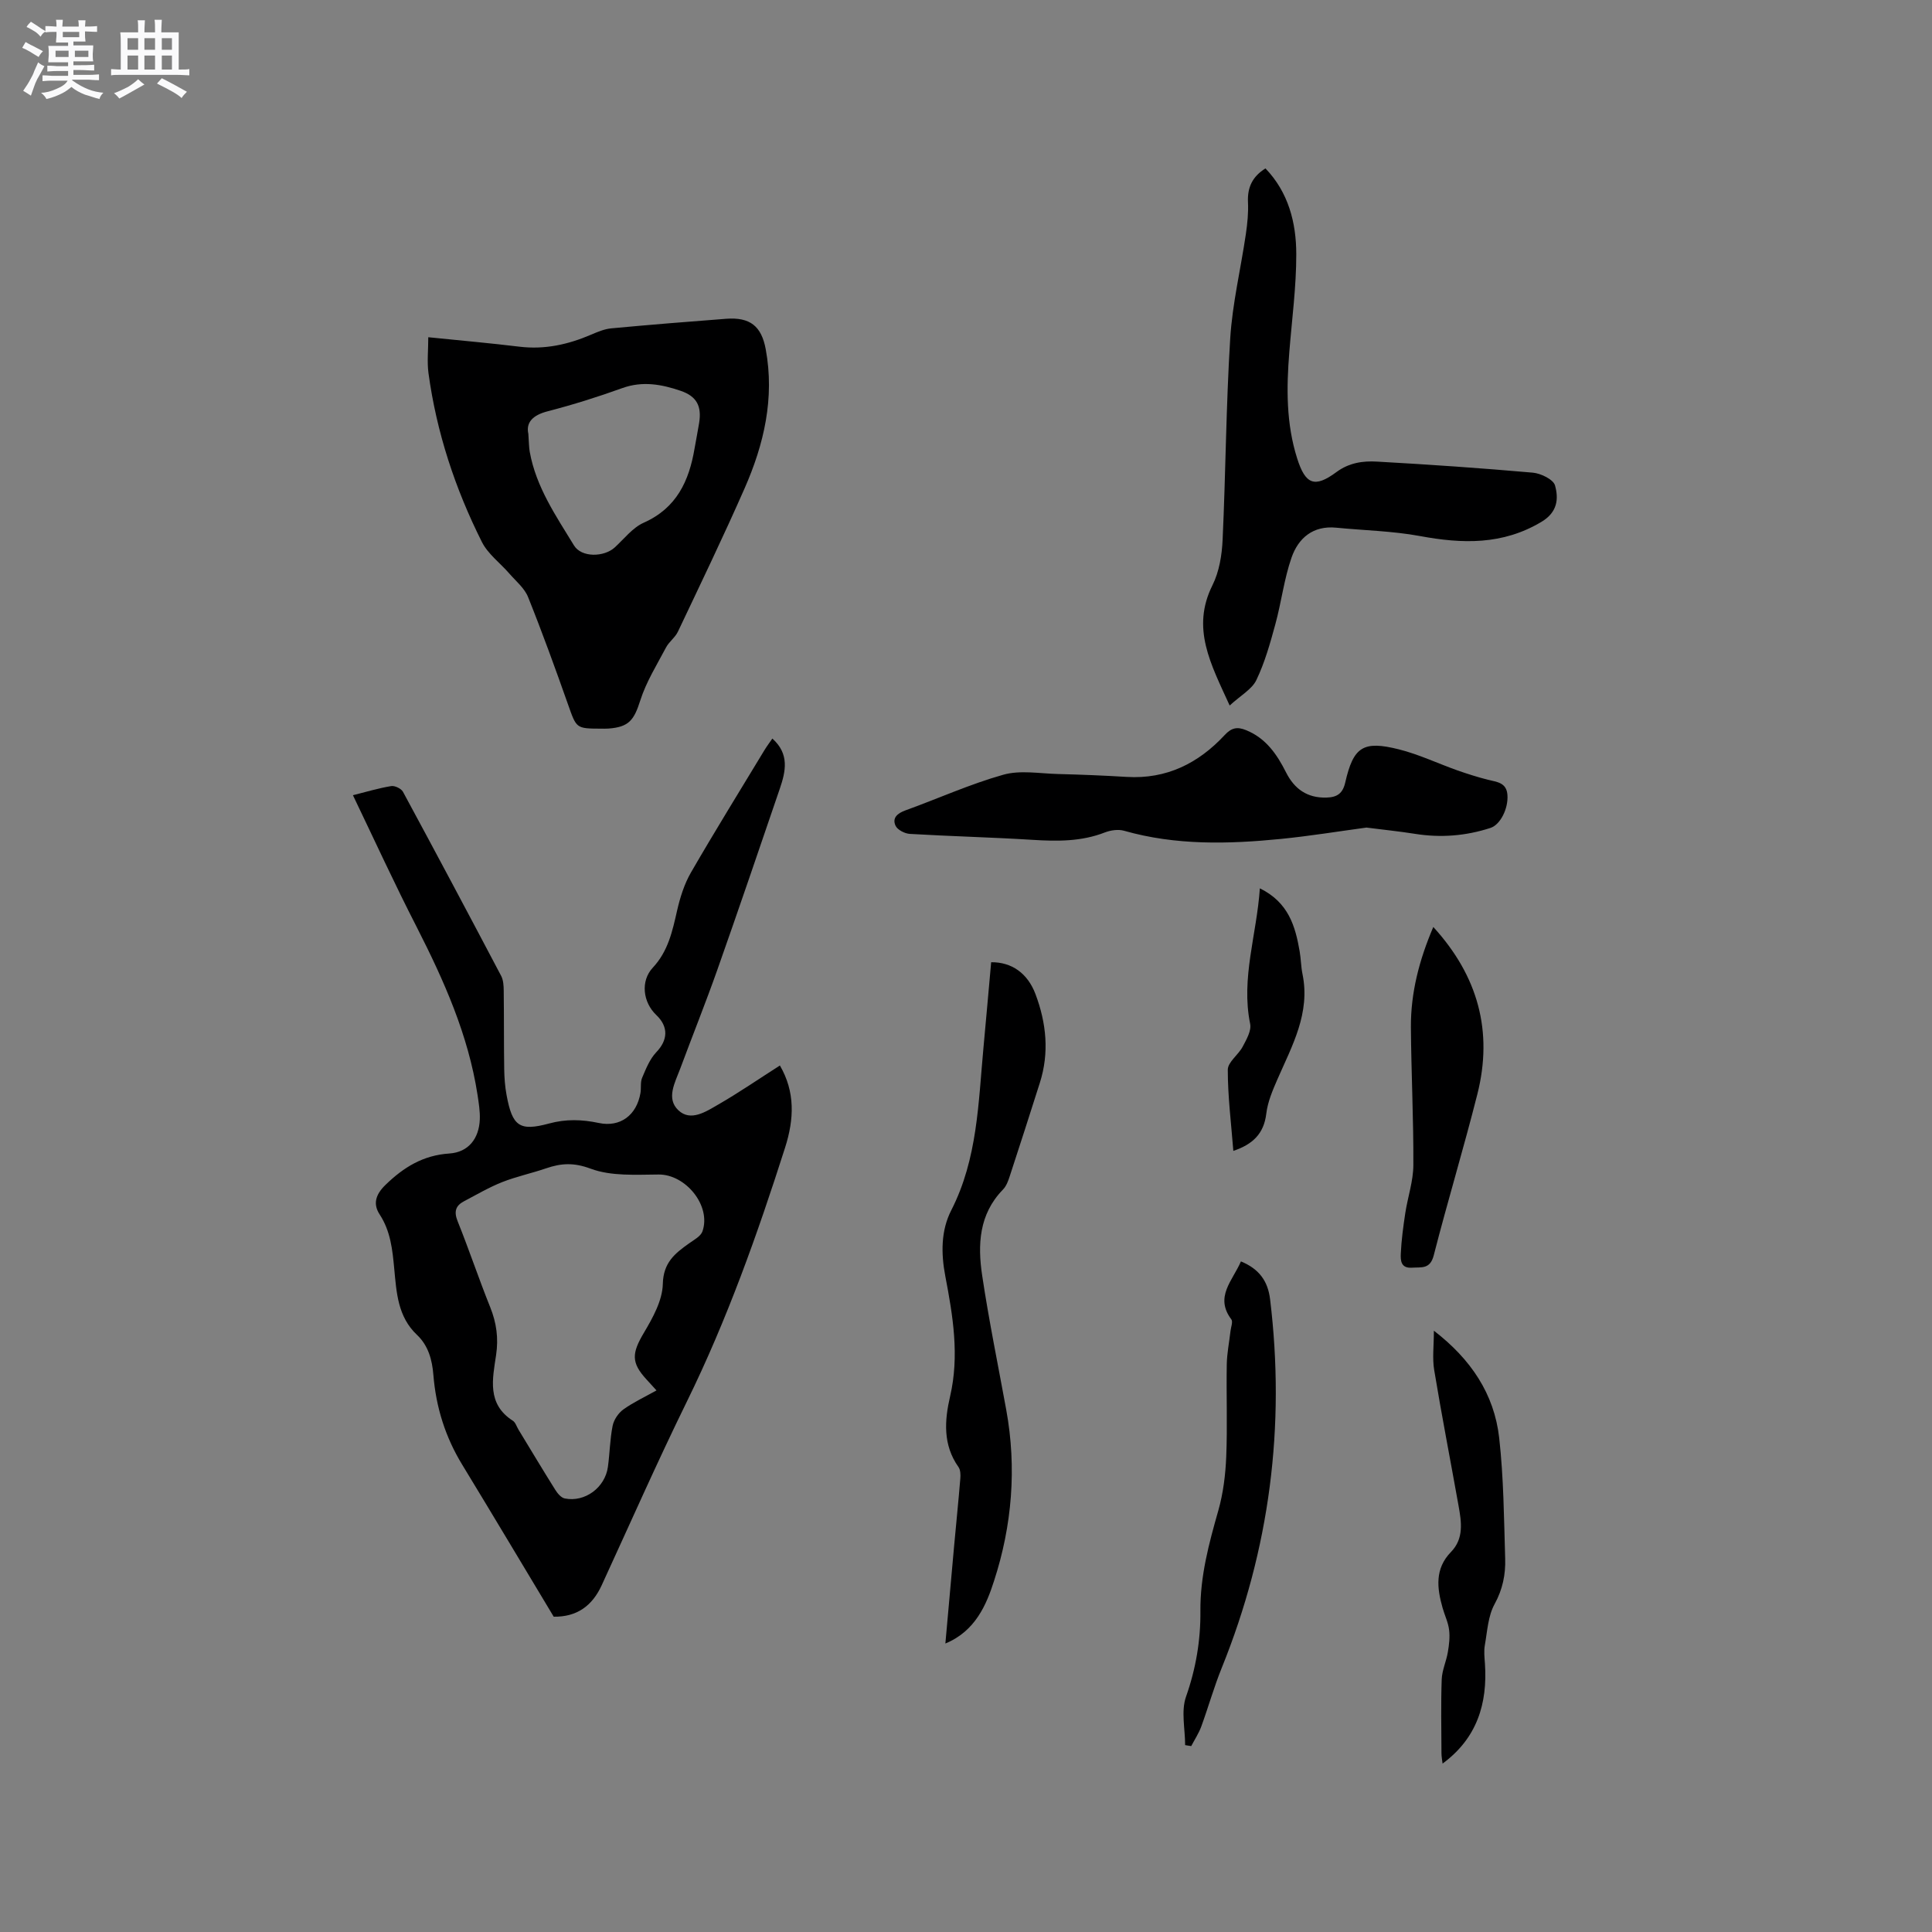 <svg enable-background="new 0 0 400 400" viewBox="0 0 400 400" xmlns="http://www.w3.org/2000/svg"><rect x="0" y="0" width="400" height="400" fill="#808080" stroke="none"/><path d="m6.8 9.5c.6.3 1.3.7 2.1 1.1-.4.4-.7.8-.9 1.2-.7-.4-1.3-.8-1.8-1.1s-1.1-.6-1.6-.8c.2-.4.5-.8.7-1.2.4.2.8.5 1.5.8zm.9 6.9c-.3.6-.5 1.1-.7 1.7s-.4 1.1-.6 1.7c-.6-.4-1.1-.7-1.6-1 .7-1 1.2-1.8 1.5-2.4.3-.5.6-1.1.8-1.7.3-.6.5-1.2.8-1.8.3.3.8.6 1.3.8-.7 1.3-1.2 2.2-1.5 2.7zm.1-11c.4.3 1 .7 1.7 1.1-.5.2-.8.6-1.1 1.1-.5-.6-1-1-1.4-1.2s-.9-.6-1.5-.8c.2-.4.5-.7.9-1.1.5.3.9.6 1.4.9zm10.5 13.1c1 .4 2 .6 3.1.7-.4.4-.7.8-.8 1.3-.9-.2-1.9-.6-3-.9-1-.4-2-.9-2.8-1.6-.5.4-1.1.9-1.9 1.3s-1.9.9-3.3 1.2c-.1-.3-.5-.8-1.1-1.3 1 0 2.1-.3 3.2-.8 1.2-.5 1.9-1 2.3-1.7h-3.2c-.4 0-1 0-2 .1v-1.2c1 0 1.7.1 2 .1h3.3v-1h-2.3c-.2 0-.9 0-2 .1v-1.2c1.2 0 1.9.1 2 .1h2.3v-.8h-4.1c0-.7.1-1.2.1-1.6 0-.5 0-1.1-.1-1.8h4.1v-.7h-2.5c0-.6.1-1.1.1-1.6v-.6h-.5c-.4 0-1 0-1.8.1v-1.3c1.2 0 1.9.1 2.1.1h.2c0-.3 0-.8-.1-1.4h1.4c0 .6-.1 1-.1 1.4h3.4c0-.4 0-.8-.1-1.3h1.5c0 .4-.1.9-.1 1.3.7 0 1.5 0 2.5-.1v1.2c-1 0-1.8-.1-2.5-.1v.6c0 .3 0 .8.1 1.5h-2.5v.8h4.1c0 .7-.1 1.3-.1 1.8s0 1 .1 1.5h-4.1v.8h1.4c.8 0 1.8 0 2.9-.1v1.2c-1 0-1.9-.1-2.8-.1h-1.5v1h3.2c.3 0 1 0 2.1-.1v1.2c-1.1 0-1.8-.1-2.1-.1h-3.4l-.1.1c1.4 1 2.4 1.5 3.4 1.9zm-4.1-6.7v-1.3h-2.7v1.3zm2.2-4.1v-1.1h-3.4v1.1zm1.9 4.1v-1.3h-2.8v1.3z" fill="#fafafb"/><path d="m37 6.7v2.3 5.4c1 0 1.8 0 2.2-.1v1.3c-.6 0-1.5-.1-2.5-.1h-11.9c-.7 0-1.3 0-1.8.1v-1.3c.5 0 1.1.1 2 .1v-5.2c0-1 0-1.8-.1-2.5h3.7c0-1.3 0-2.1-.1-2.5h1.5c0 .4-.1 1.3-.1 2.5h2.2c0-1.2 0-2.1-.1-2.6h1.5c0 .4-.1 1.3-.1 2.6zm-12.3 13.7c-.3-.4-.7-.8-1.1-1.1 1.1-.4 2.1-.9 2.9-1.3.8-.5 1.5-1 2.1-1.6.4.4.9.8 1.3 1.1-2.5 1.4-4.2 2.4-5.2 2.9zm3.9-10.1v-2.4h-2.2v2.4zm0 4.1v-2.9h-2.2v2.9zm3.5-4.1v-2.4h-2.2v2.4zm0 4.1v-2.9h-2.2v2.9zm.4 2.9 1-1.1c.6.3 1.4.7 2.5 1.3s2 1.1 2.7 1.5c-.4.4-.8.8-1.1 1.3-.8-.8-2.5-1.7-5.1-3zm3.1-7v-2.4h-2.1v2.4zm0 4.1v-2.9h-2.1v2.9z" fill="#fafafb"/><g fill="#000001"><path d="m73.07 164.64c2.81-.7 5.34-1.47 7.93-1.89.75-.12 2.07.52 2.43 1.18 6.85 12.67 13.62 25.38 20.33 38.12.46.88.52 2.04.53 3.08.07 5.41.02 10.82.1 16.22.03 1.79.16 3.61.49 5.37 1.19 6.47 2.67 7.55 8.8 5.89 3.49-.95 6.81-.85 10.29-.11 4.44.94 7.84-1.6 8.63-6.2.18-1.04-.05-2.22.34-3.14.79-1.86 1.58-3.88 2.93-5.3 2.39-2.48 2.6-5.25.01-7.71-2.79-2.65-3.3-7.05-.72-9.81 3.16-3.38 4.05-7.52 5.02-11.79.62-2.72 1.49-5.51 2.87-7.9 4.93-8.53 10.12-16.91 15.22-25.34.48-.79 1.04-1.53 1.64-2.4 3.58 3.2 2.76 6.8 1.54 10.38-4.27 12.51-8.53 25.03-12.93 37.49-2.43 6.87-5.15 13.64-7.69 20.48-1.06 2.85-2.98 6.17-.37 8.62 2.54 2.39 5.7.27 8.2-1.17 4.3-2.47 8.4-5.3 12.81-8.11 3.18 5.46 2.95 11.1 1.09 16.95-5.73 17.96-12.03 35.68-20.36 52.65-6.15 12.54-11.79 25.33-17.63 38.02-1.96 4.26-5.13 6.57-9.93 6.5-6.33-10.53-12.59-21.03-18.95-31.48-3.49-5.72-5.42-11.89-5.96-18.54-.25-3.14-1.04-6.1-3.39-8.32-4.01-3.78-4.25-8.8-4.72-13.74-.37-3.91-.75-7.73-3.02-11.21-1.37-2.1-.91-4.05 1.19-6.09 3.79-3.69 7.82-6.16 13.25-6.52 3.92-.26 6.15-3.07 6.3-7.09.06-1.67-.22-3.37-.47-5.04-1.91-12.4-6.94-23.65-12.58-34.73-4.58-8.92-8.76-18.04-13.22-27.32zm62.85 123.23c-.92-1.01-1.48-1.64-2.06-2.26-3.23-3.5-3.05-5.45-.55-9.67 1.84-3.1 3.84-6.69 3.92-10.11.1-4.44 2.52-6.34 5.46-8.42 1.01-.72 2.39-1.45 2.75-2.48 1.84-5.31-3.49-11.8-9.07-11.76-4.73.03-9.82.38-14.09-1.21-3.48-1.3-6.1-1.14-9.22-.07-3 1.03-6.14 1.69-9.08 2.85-2.73 1.08-5.29 2.59-7.9 3.96-1.77.93-2.13 2.16-1.33 4.15 2.37 5.89 4.38 11.92 6.75 17.81 1.3 3.25 1.73 6.4 1.21 9.89-.73 4.92-1.95 10.13 3.47 13.6.56.36.79 1.23 1.18 1.86 2.53 4.16 5.03 8.34 7.62 12.47.46.73 1.2 1.61 1.95 1.76 4.17.84 8.34-2.25 8.93-6.53.39-2.83.42-5.73.98-8.52.25-1.24 1.18-2.63 2.22-3.38 2.02-1.45 4.34-2.53 6.86-3.94z"/><path d="m88.67 69.82c6.88.7 12.9 1.23 18.89 1.96 5.22.63 10.07-.45 14.82-2.49 1.35-.58 2.77-1.18 4.2-1.31 7.91-.74 15.84-1.38 23.76-1.98 4.94-.37 7.32 1.51 8.2 6.33 1.86 10.1-.36 19.64-4.38 28.78-4.39 9.98-9.13 19.81-13.8 29.66-.57 1.21-1.83 2.08-2.46 3.27-1.9 3.6-4.11 7.13-5.33 10.96-1.29 4.05-2.32 5.53-6.59 5.84-.53.04-1.06.02-1.59.02-5.14-.02-5.03-.06-6.77-4.97-2.64-7.47-5.34-14.93-8.29-22.28-.74-1.84-2.5-3.28-3.86-4.84-1.9-2.2-4.44-4.05-5.7-6.56-5.54-11.04-9.39-22.69-11.06-34.97-.31-2.33-.04-4.74-.04-7.42zm20.72 20.01c.13 1.83.12 2.79.29 3.73 1.31 7.28 5.43 13.26 9.16 19.37 1.54 2.53 6.21 2.45 8.45.4 1.94-1.78 3.69-4.09 5.99-5.11 6.8-3.03 9.38-8.62 10.52-15.36.3-1.77.67-3.53.95-5.3.55-3.47-.48-5.5-3.84-6.65-3.92-1.34-7.88-2.07-12.07-.56-5.07 1.83-10.23 3.45-15.44 4.8-3.16.81-4.53 2.35-4.01 4.68z"/><path d="m254.59 146.07c-3.92-8.62-8.01-15.99-3.56-24.91 1.4-2.81 1.96-6.24 2.1-9.43.64-13.86.71-27.76 1.57-41.61.45-7.26 2.18-14.43 3.24-21.65.32-2.19.55-4.44.44-6.64-.14-3.05.94-5.3 3.62-6.96 4.76 4.95 6.37 11.23 6.38 17.74.01 6.75-.9 13.5-1.44 20.25-.6 7.43-.67 14.82 1.62 22.04 1.71 5.4 3.6 6.19 8.13 2.84 2.62-1.94 5.49-2.34 8.39-2.17 10.77.6 21.54 1.34 32.28 2.29 1.67.15 4.25 1.41 4.59 2.65.77 2.75.53 5.53-2.79 7.52-8.06 4.83-16.4 4.58-25.19 2.95-5.69-1.05-11.55-1.16-17.33-1.73-4.8-.47-7.83 2.16-9.24 6.19-1.55 4.44-2.1 9.23-3.35 13.79-1.07 3.93-2.18 7.91-3.93 11.56-.91 1.91-3.22 3.16-5.53 5.28z"/><path d="m282.91 171.34c-5.76.78-11.71 1.75-17.7 2.35-10.89 1.08-21.77 1.36-32.48-1.69-1.2-.34-2.76-.12-3.96.34-4.88 1.91-9.88 1.86-15 1.54-8.45-.53-16.93-.73-25.39-1.23-1.06-.06-2.58-.84-2.97-1.7-.73-1.61.38-2.56 2.05-3.17 6.76-2.44 13.36-5.44 20.26-7.38 3.49-.99 7.5-.25 11.27-.15 4.76.12 9.53.31 14.28.6 8.24.5 14.86-2.82 20.3-8.68 1.41-1.52 2.6-1.73 4.39-1.01 4.14 1.67 6.42 5.02 8.31 8.77 1.73 3.43 4.39 5.31 8.35 5.2 2.15-.06 3.37-.79 3.9-3.13 1.69-7.39 3.7-8.72 11.12-6.85 4.14 1.04 8.06 2.92 12.1 4.35 2.08.73 4.19 1.4 6.32 1.94 1.86.47 3.87.55 4.04 3.18.19 2.79-1.46 6.12-3.51 6.79-5.12 1.67-10.34 2.08-15.68 1.22-3.22-.51-6.48-.84-10-1.29z"/><path d="m195.73 340.27c.63-7 1.21-13.6 1.81-20.19.42-4.64.9-9.28 1.28-13.92.07-.81.05-1.83-.38-2.43-3.25-4.59-2.89-9.65-1.73-14.64 1.95-8.41.58-16.65-.99-24.85-.91-4.76-.91-9.49 1.23-13.67 5.45-10.66 5.6-22.25 6.67-33.7.55-5.89 1.06-11.78 1.59-17.65 4.21-.05 7.54 2.25 9.18 6.61 2.25 5.99 2.88 12.13.9 18.35-2.05 6.45-4.12 12.9-6.23 19.33-.32.99-.72 2.08-1.42 2.79-4.97 5.1-5.25 11.42-4.29 17.79 1.39 9.3 3.29 18.53 4.98 27.79 2.2 12.03 1.2 24.01-2.53 35.45-1.54 4.81-3.84 10.39-10.07 12.94z"/><path d="m256.92 261.16c3.82 1.58 5.59 4.12 6.04 7.85 3.19 26.3-.07 51.72-10.01 76.3-1.61 3.97-2.77 8.12-4.24 12.15-.52 1.41-1.37 2.7-2.08 4.05-.42-.07-.84-.14-1.26-.2 0-3.36-.87-7.03.18-10.02 2.05-5.82 3.04-11.71 2.98-17.73-.06-7.22 1.76-13.98 3.71-20.82 1.02-3.6 1.49-7.44 1.64-11.19.26-6.35 0-12.72.11-19.07.04-2.3.51-4.6.77-6.89.09-.82.54-1.93.18-2.42-3.52-4.68.27-8.01 1.98-12.01z"/><path d="m296.87 275.51c7.64 5.88 12.49 13.07 13.52 22.18.93 8.29.99 16.68 1.24 25.03.1 3.25-.51 6.33-2.19 9.39-1.36 2.47-1.51 5.63-2.02 8.51-.22 1.23-.07 2.54.02 3.8.56 8.31-1.65 15.48-8.77 20.71-.07-.65-.23-1.42-.23-2.18-.02-5.08-.13-10.17.05-15.25.07-1.89.95-3.74 1.27-5.64.26-1.52.45-3.11.26-4.62-.19-1.55-.92-3.02-1.35-4.55-1.16-4.1-1.64-8.09 1.73-11.56 2.72-2.79 2.18-6.22 1.58-9.57-1.67-9.36-3.49-18.69-5.04-28.07-.42-2.46-.07-5.05-.07-8.18z"/><path d="m296.75 191.92c9.28 10.16 12.4 21.64 9.12 34.62-2.82 11.17-6.17 22.21-9.03 33.37-.75 2.92-2.55 2.42-4.51 2.55-2.33.16-2.37-1.54-2.31-2.92.13-2.81.51-5.61.93-8.39.51-3.32 1.66-6.62 1.67-9.93.05-9.53-.44-19.05-.51-28.58-.03-7.07 1.69-13.81 4.64-20.72z"/><path d="m260.84 183.92c5.94 2.92 7.34 7.84 8.24 13.04.27 1.56.27 3.17.59 4.72 1.65 8.07-2.14 14.8-5.18 21.75-1 2.29-2.03 4.7-2.32 7.15-.5 4.17-2.83 6.35-6.82 7.7-.45-5.73-1.15-11.26-1.15-16.8 0-1.59 2.2-3.09 3.09-4.79.77-1.46 1.83-3.29 1.54-4.71-1.93-9.47 1.36-18.43 2.01-28.06z"/></g></svg>